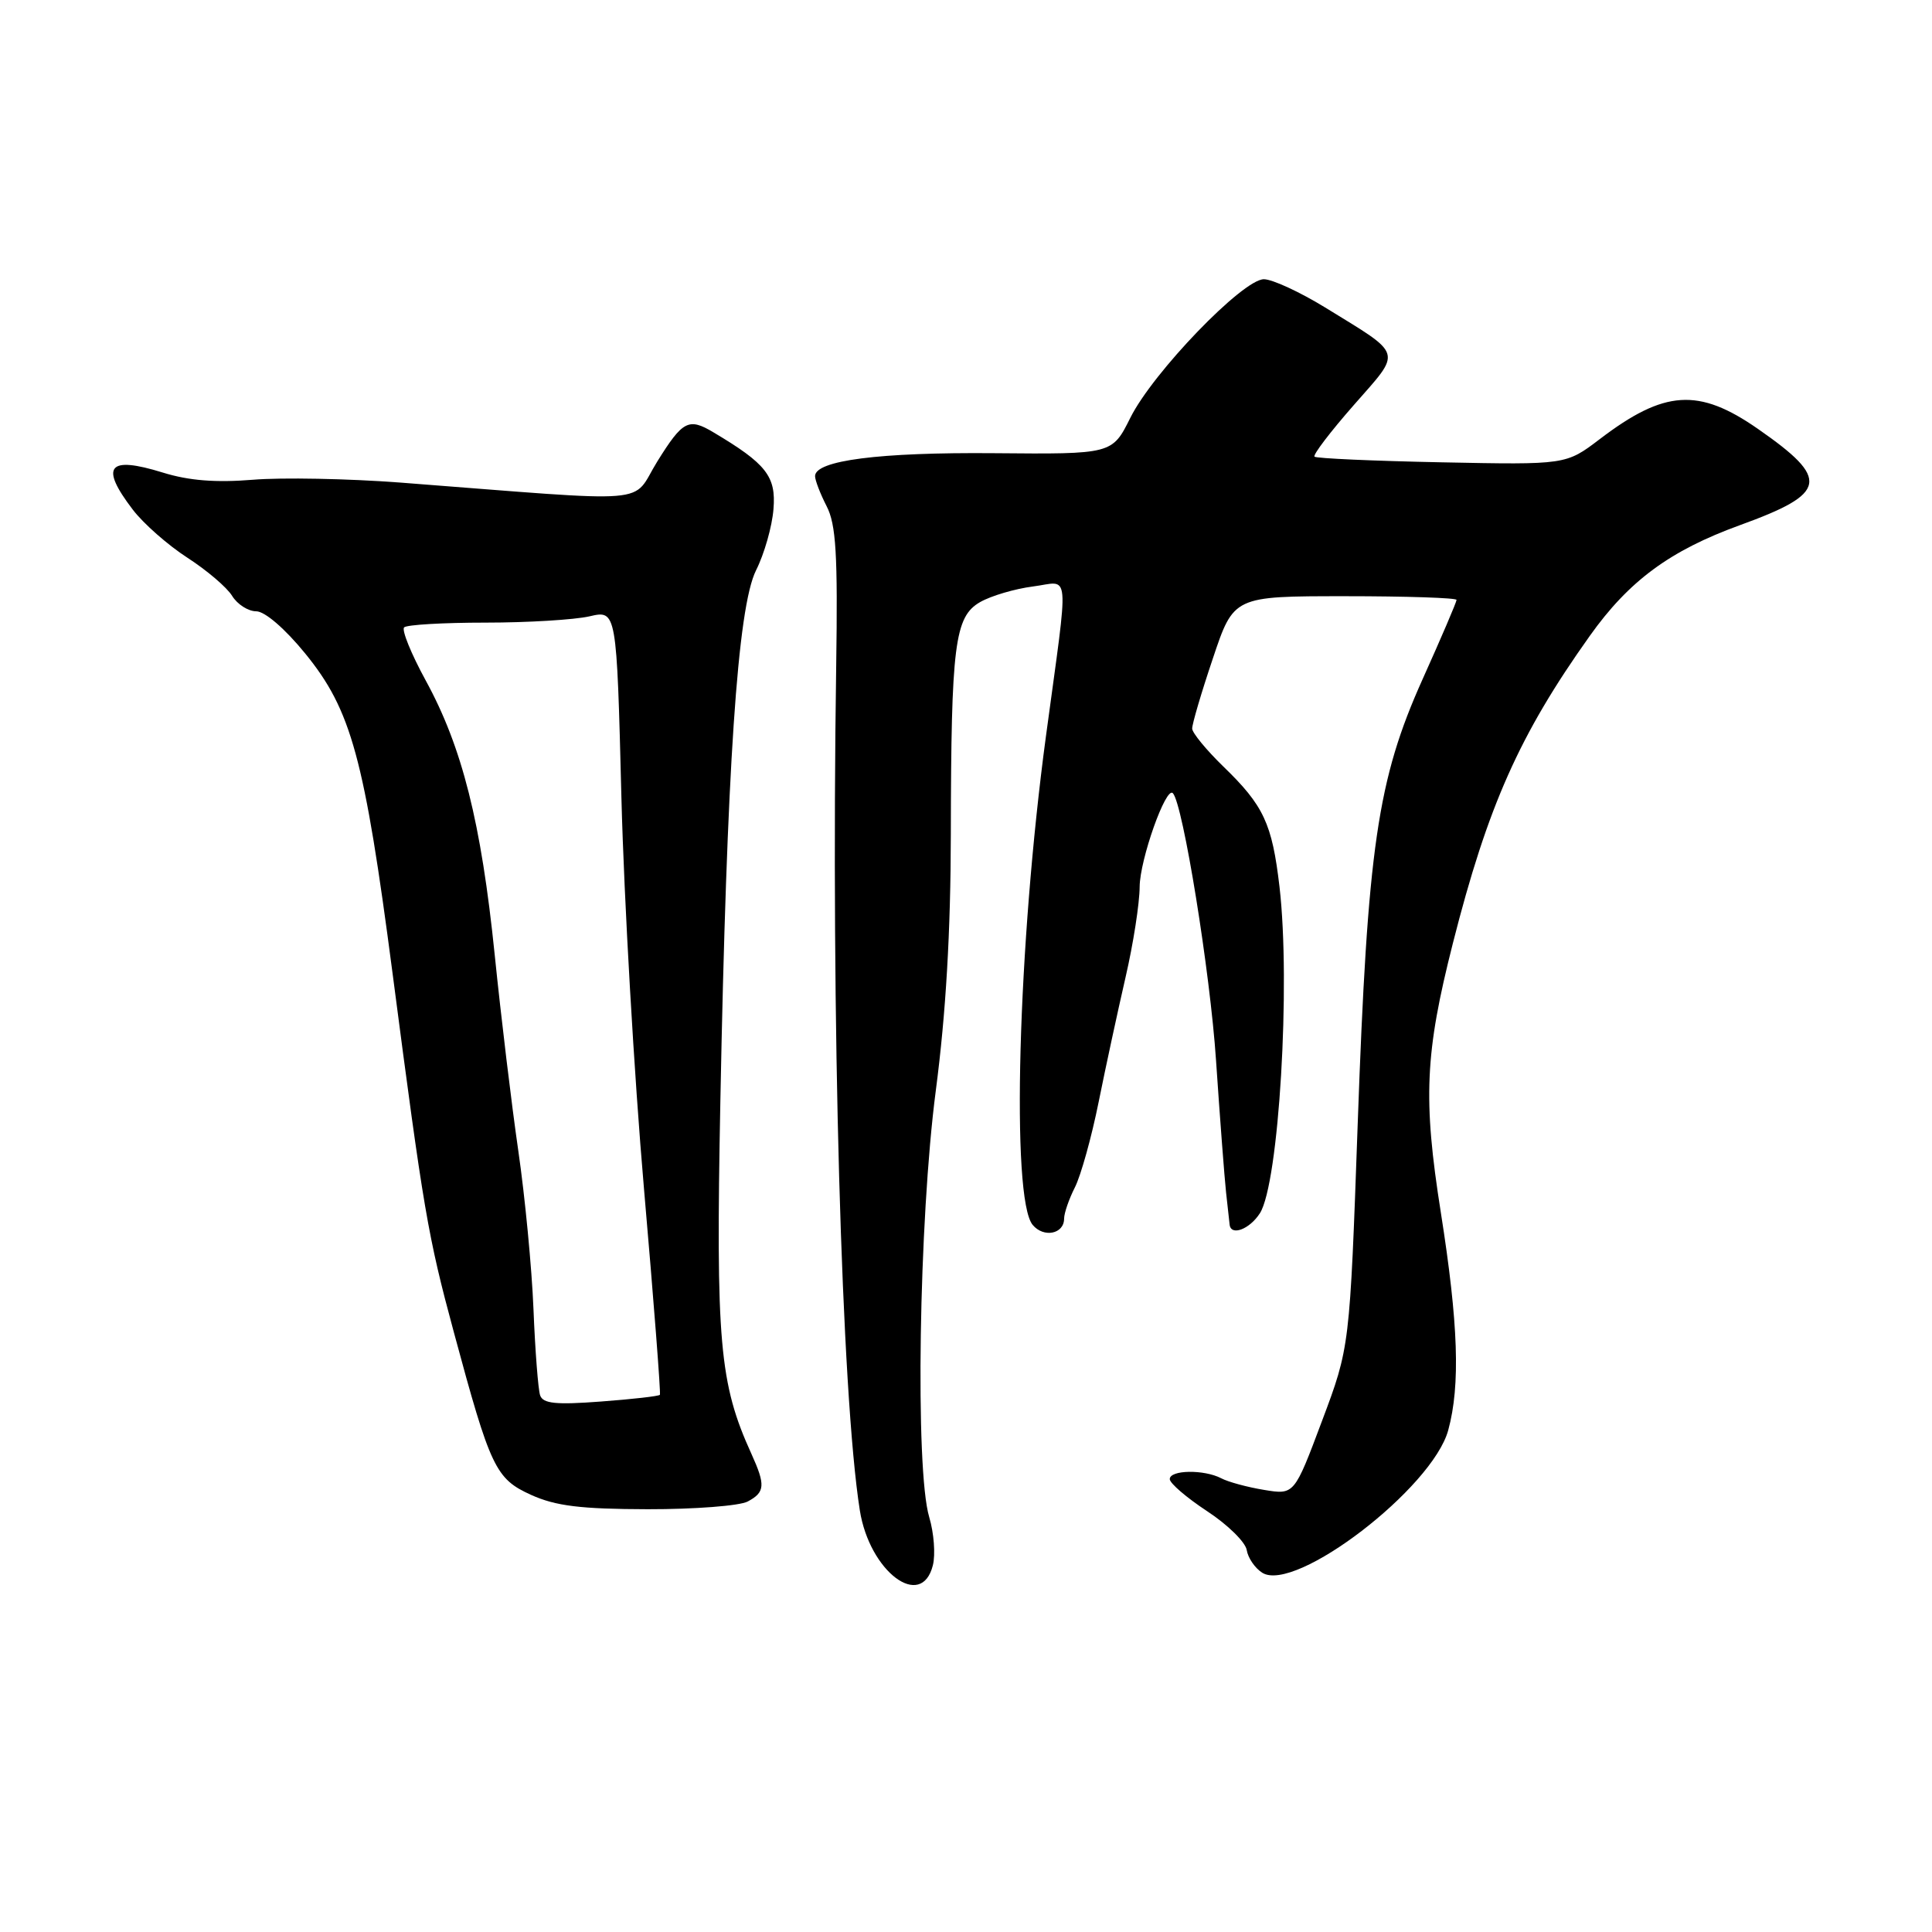 <?xml version="1.0" encoding="UTF-8" standalone="no"?>
<!DOCTYPE svg PUBLIC "-//W3C//DTD SVG 1.1//EN" "http://www.w3.org/Graphics/SVG/1.1/DTD/svg11.dtd" >
<svg xmlns="http://www.w3.org/2000/svg" xmlns:xlink="http://www.w3.org/1999/xlink" version="1.1" viewBox="0 0 256 256">
 <g >
 <path fill="currentColor"
d=" M 123.61 207.41 C 123.97 205.98 123.75 203.12 123.13 201.04 C 121.24 194.75 121.75 161.67 124.00 144.50 C 125.34 134.26 125.97 123.47 125.99 110.50 C 126.03 85.42 126.49 81.72 129.87 79.78 C 131.32 78.95 134.47 78.02 136.88 77.71 C 141.87 77.08 141.67 74.76 138.60 97.50 C 134.86 125.22 133.95 158.82 136.83 162.30 C 138.29 164.06 141.00 163.52 141.00 161.47 C 141.00 160.75 141.64 158.89 142.43 157.33 C 143.22 155.77 144.64 150.68 145.58 146.00 C 146.52 141.32 148.13 133.90 149.14 129.50 C 150.16 125.10 151.00 119.70 151.01 117.50 C 151.04 113.89 154.50 104.13 155.41 105.10 C 156.75 106.52 160.35 128.81 161.13 140.50 C 161.65 148.20 162.25 156.07 162.46 158.00 C 162.68 159.93 162.89 161.84 162.93 162.25 C 163.08 163.83 165.58 162.90 166.95 160.75 C 169.46 156.78 171.04 130.41 169.54 117.50 C 168.56 109.12 167.45 106.74 162.08 101.55 C 159.84 99.37 157.99 97.12 157.97 96.55 C 157.95 95.97 159.18 91.79 160.71 87.25 C 163.47 79.00 163.47 79.00 178.24 79.00 C 186.36 79.00 193.00 79.22 193.00 79.49 C 193.00 79.77 190.98 84.49 188.50 90.00 C 182.51 103.33 181.21 112.22 179.90 149.00 C 178.85 178.50 178.85 178.50 175.17 188.29 C 171.50 198.08 171.50 198.08 167.50 197.42 C 165.30 197.06 162.74 196.37 161.82 195.88 C 159.54 194.69 155.00 194.76 155.00 195.99 C 155.00 196.54 157.23 198.45 159.95 200.24 C 162.68 202.03 165.04 204.35 165.20 205.40 C 165.37 206.44 166.29 207.79 167.26 208.40 C 171.63 211.13 189.82 197.18 191.90 189.50 C 193.52 183.55 193.24 175.38 190.92 160.68 C 188.54 145.61 188.81 139.59 192.51 125.00 C 197.13 106.80 201.33 97.36 210.64 84.28 C 215.84 76.96 221.27 72.96 230.54 69.59 C 242.20 65.36 242.54 63.51 232.92 56.82 C 225.07 51.36 220.54 51.66 211.97 58.19 C 207.50 61.59 207.50 61.59 191.05 61.26 C 182.00 61.08 174.41 60.74 174.18 60.51 C 173.94 60.28 176.29 57.20 179.39 53.67 C 185.81 46.35 186.06 47.19 175.60 40.75 C 172.24 38.69 168.59 37.00 167.47 37.00 C 164.68 37.00 152.77 49.35 149.78 55.35 C 147.37 60.19 147.37 60.19 131.70 60.05 C 116.52 59.92 108.00 61.01 108.00 63.09 C 108.00 63.64 108.69 65.43 109.53 67.07 C 110.78 69.48 111.02 73.44 110.80 88.27 C 110.10 134.97 111.50 184.73 113.93 200.12 C 115.21 208.25 122.10 213.43 123.61 207.41 Z  M 99.07 198.96 C 101.38 197.73 101.45 196.80 99.57 192.65 C 95.32 183.32 94.84 177.84 95.45 146.00 C 96.30 101.74 97.73 80.48 100.18 75.57 C 101.27 73.41 102.31 69.76 102.49 67.45 C 102.85 63.12 101.54 61.45 94.54 57.29 C 91.25 55.32 90.47 55.73 87.10 61.14 C 83.51 66.92 87.49 66.59 53.00 63.94 C 46.12 63.42 37.35 63.25 33.50 63.57 C 28.60 63.97 25.02 63.69 21.58 62.62 C 14.32 60.37 13.19 61.76 17.58 67.51 C 18.99 69.37 22.26 72.24 24.83 73.90 C 27.40 75.56 30.07 77.83 30.76 78.96 C 31.45 80.08 32.89 81.00 33.95 81.00 C 35.09 81.00 37.76 83.30 40.44 86.59 C 46.56 94.10 48.28 100.39 52.02 129.00 C 56.13 160.48 56.68 163.73 60.13 176.50 C 64.99 194.52 65.66 195.94 70.37 198.08 C 73.62 199.55 76.92 199.96 85.82 199.98 C 92.04 199.99 98.00 199.53 99.07 198.96 Z  M 71.57 184.89 C 71.31 184.13 70.91 179.00 70.69 173.50 C 70.47 168.00 69.56 158.55 68.68 152.50 C 67.80 146.45 66.39 134.75 65.55 126.50 C 63.76 108.99 61.24 98.98 56.39 90.13 C 54.48 86.63 53.20 83.48 53.55 83.13 C 53.90 82.78 58.76 82.50 64.35 82.50 C 69.93 82.50 76.12 82.12 78.10 81.67 C 81.71 80.83 81.71 80.83 82.34 105.67 C 82.69 119.32 84.04 142.65 85.33 157.50 C 86.62 172.35 87.57 184.64 87.44 184.82 C 87.30 185.00 83.79 185.40 79.62 185.71 C 73.66 186.16 71.95 185.99 71.57 184.89 Z "/>
</g>
</svg>